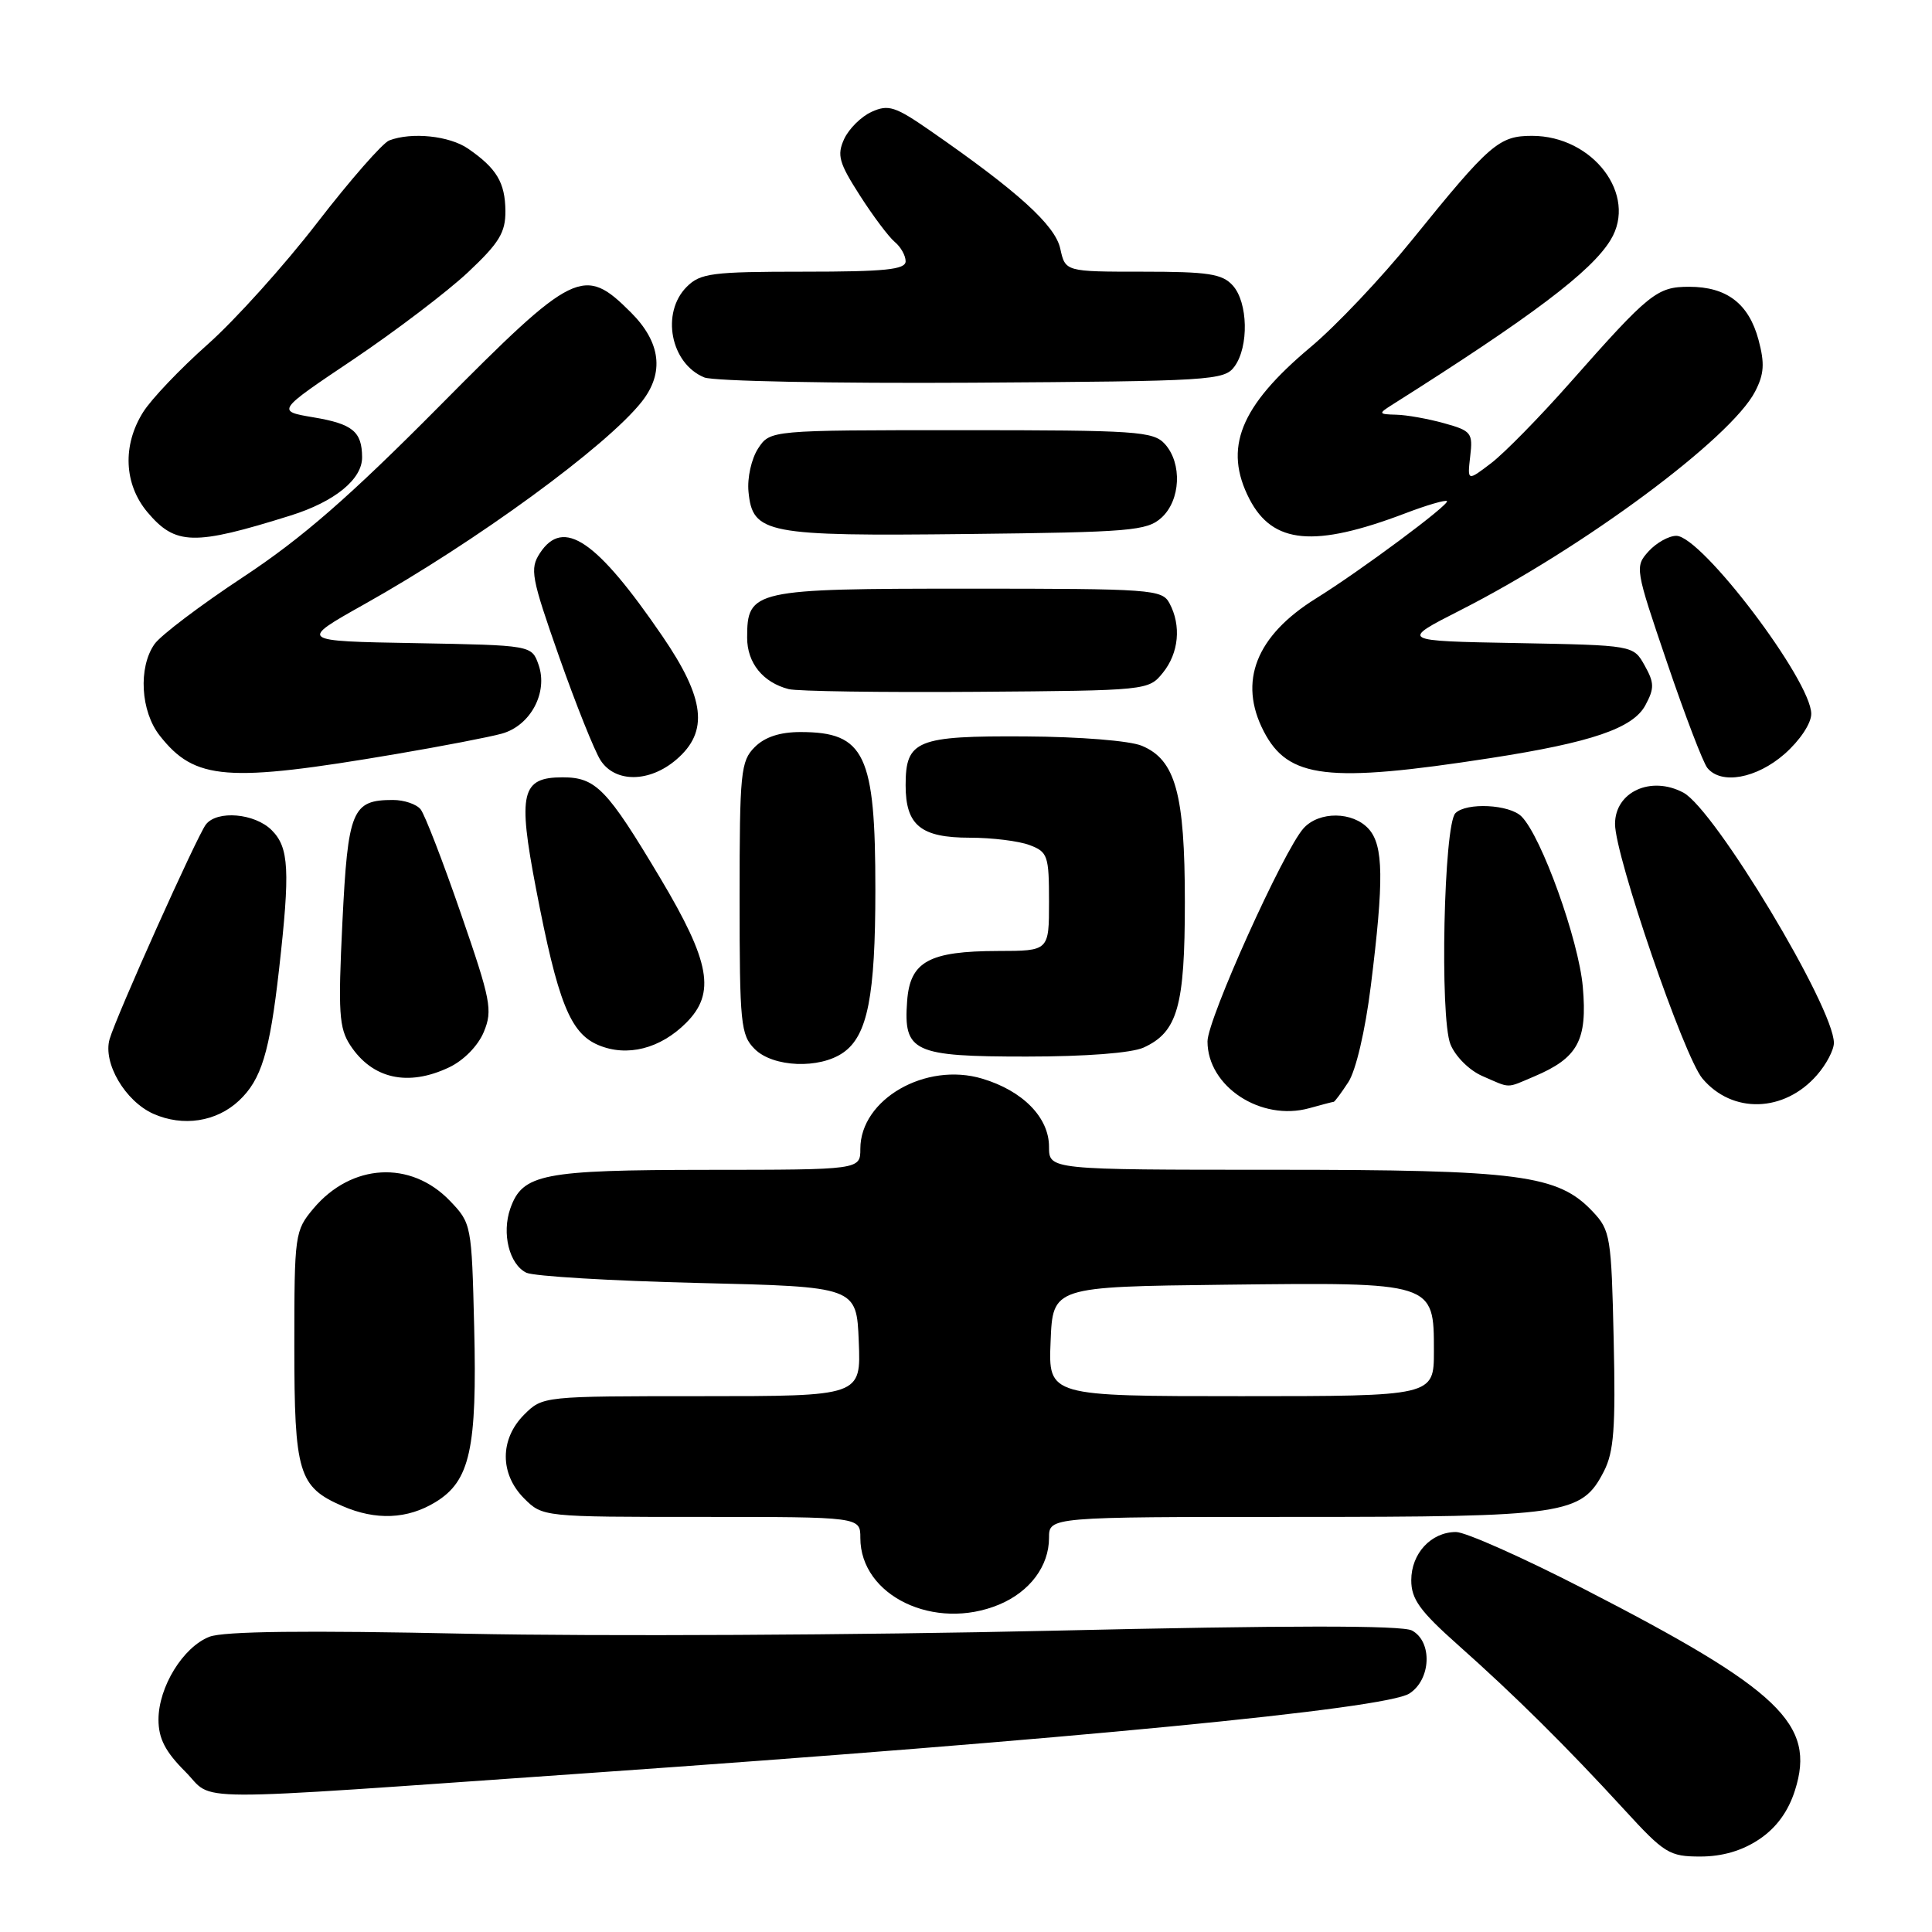 <?xml version="1.0" encoding="UTF-8" standalone="no"?>
<!DOCTYPE svg PUBLIC "-//W3C//DTD SVG 1.1//EN" "http://www.w3.org/Graphics/SVG/1.1/DTD/svg11.dtd" >
<svg xmlns="http://www.w3.org/2000/svg" xmlns:xlink="http://www.w3.org/1999/xlink" version="1.1" viewBox="0 0 256 256">
 <g >
 <path fill="currentColor"
d=" M 233.10 243.72 C 235.37 242.20 236.95 240.04 237.84 237.24 C 240.64 228.46 235.86 223.90 209.85 210.53 C 201.80 206.39 194.18 203.00 192.93 203.00 C 189.63 203.00 187.00 205.84 187.00 209.39 C 187.00 211.90 188.14 213.47 193.21 217.98 C 200.74 224.67 207.60 231.47 215.21 239.77 C 220.55 245.60 221.20 246.00 225.31 246.00 C 228.22 246.00 230.85 245.23 233.10 243.72 Z  M 78.00 234.94 C 141.70 230.49 183.59 226.44 186.75 224.40 C 189.63 222.55 189.83 217.52 187.09 216.05 C 185.78 215.35 170.62 215.36 139.34 216.08 C 114.13 216.66 79.33 216.84 62.00 216.48 C 40.51 216.02 29.63 216.15 27.75 216.88 C 24.26 218.24 21.01 223.52 21.00 227.85 C 21.00 230.35 21.89 232.09 24.53 234.73 C 28.59 238.79 23.14 238.77 78.00 234.94 Z  M 132.40 212.61 C 136.46 210.91 139.00 207.51 139.00 203.78 C 139.00 201.00 139.00 201.00 171.53 201.00 C 207.57 201.00 209.55 200.71 212.51 194.99 C 213.85 192.39 214.09 189.26 213.82 177.49 C 213.52 163.89 213.38 163.02 211.06 160.56 C 206.45 155.66 201.45 155.00 168.82 155.00 C 139.00 155.00 139.00 155.00 139.00 151.95 C 139.00 148.08 135.54 144.54 130.16 142.93 C 122.66 140.68 114.00 145.66 114.00 152.22 C 114.00 155.00 114.00 155.00 93.75 155.01 C 71.86 155.03 69.24 155.54 67.62 160.13 C 66.46 163.44 67.48 167.53 69.74 168.64 C 70.71 169.11 80.95 169.72 92.50 170.00 C 113.50 170.50 113.50 170.50 113.79 177.75 C 114.09 185.00 114.09 185.00 93.00 185.00 C 71.94 185.00 71.91 185.00 69.45 187.45 C 66.21 190.70 66.21 195.30 69.45 198.55 C 71.91 201.00 71.94 201.00 92.95 201.00 C 114.00 201.00 114.00 201.00 114.00 203.78 C 114.00 211.46 123.84 216.18 132.40 212.61 Z  M 57.70 199.04 C 62.28 196.25 63.23 191.99 62.83 175.81 C 62.50 162.28 62.47 162.09 59.61 159.11 C 54.42 153.71 46.57 154.15 41.53 160.14 C 39.07 163.08 39.00 163.55 39.00 178.35 C 39.00 195.19 39.55 197.03 45.38 199.56 C 49.79 201.48 53.99 201.31 57.70 199.04 Z  M 31.67 145.84 C 34.63 143.06 35.73 139.45 36.97 128.50 C 38.46 115.28 38.30 112.30 36.00 110.00 C 33.76 107.76 28.76 107.33 27.28 109.25 C 26.10 110.79 15.39 134.66 14.52 137.70 C 13.62 140.86 16.58 145.90 20.31 147.58 C 24.24 149.33 28.68 148.65 31.67 145.84 Z  M 176.72 146.00 C 176.85 146.00 177.72 144.83 178.66 143.39 C 179.66 141.86 180.90 136.59 181.64 130.64 C 183.39 116.60 183.33 112.02 181.35 109.83 C 179.25 107.51 174.79 107.47 172.73 109.75 C 170.09 112.67 160.00 135.06 160.00 137.99 C 160.00 143.98 167.09 148.62 173.49 146.84 C 175.14 146.38 176.59 146.00 176.72 146.00 Z  M 240.75 142.46 C 241.99 141.05 243.00 139.13 243.00 138.19 C 243.00 133.49 227.23 107.27 223.06 105.03 C 218.77 102.74 214.00 104.92 214.00 109.18 C 214.00 113.42 223.12 139.99 225.58 142.91 C 229.54 147.62 236.42 147.42 240.75 142.46 Z  M 203.28 142.64 C 209.09 140.18 210.35 137.86 209.73 130.77 C 209.19 124.57 204.26 110.85 201.61 108.19 C 200.01 106.58 194.30 106.30 192.85 107.75 C 191.31 109.29 190.76 134.80 192.19 138.37 C 192.84 139.98 194.69 141.83 196.42 142.58 C 200.24 144.24 199.50 144.24 203.28 142.64 Z  M 59.51 141.43 C 61.45 140.51 63.35 138.57 64.11 136.73 C 65.30 133.86 65.04 132.53 61.07 121.05 C 58.69 114.15 56.29 107.94 55.74 107.25 C 55.20 106.56 53.55 106.00 52.07 106.00 C 46.65 106.00 46.10 107.32 45.37 122.20 C 44.79 134.16 44.92 136.22 46.41 138.50 C 49.33 142.96 54.05 144.02 59.51 141.43 Z  M 111.74 139.47 C 114.96 137.22 115.99 131.98 115.99 117.90 C 116.00 99.95 114.60 97.00 106.07 97.00 C 103.33 97.00 101.34 97.66 100.00 99.00 C 98.15 100.85 98.00 102.33 98.00 119.00 C 98.00 135.67 98.15 137.15 100.00 139.00 C 102.43 141.43 108.59 141.68 111.74 139.47 Z  M 90.92 135.53 C 94.86 131.59 94.12 127.47 87.48 116.34 C 80.42 104.51 78.96 103.00 74.54 103.00 C 69.08 103.00 68.59 105.07 71.02 117.73 C 73.91 132.79 75.55 136.91 79.29 138.48 C 83.09 140.08 87.49 138.97 90.92 135.53 Z  M 151.53 138.81 C 156.04 136.75 157.00 133.36 157.00 119.52 C 157.00 105.17 155.76 100.68 151.30 98.82 C 149.71 98.15 143.07 97.62 135.91 97.58 C 121.44 97.49 120.00 98.08 120.00 104.05 C 120.00 109.36 122.01 111.00 128.51 111.00 C 131.46 111.00 135.02 111.44 136.43 111.98 C 138.83 112.88 139.00 113.39 139.00 119.48 C 139.00 126.00 139.00 126.00 132.25 126.01 C 123.08 126.03 120.58 127.41 120.20 132.65 C 119.70 139.40 121.00 140.00 136.02 140.00 C 143.88 140.00 149.93 139.53 151.53 138.81 Z  M 52.50 99.91 C 58.55 98.88 64.85 97.67 66.50 97.21 C 70.30 96.15 72.65 91.75 71.36 88.08 C 70.45 85.50 70.45 85.50 55.02 85.22 C 39.58 84.95 39.58 84.95 48.27 80.07 C 63.08 71.77 80.40 59.12 85.05 53.21 C 88.05 49.39 87.56 45.36 83.60 41.40 C 77.35 35.15 76.12 35.76 58.20 53.84 C 46.30 65.84 40.01 71.32 32.22 76.46 C 26.57 80.19 21.28 84.19 20.47 85.35 C 18.30 88.45 18.63 94.26 21.17 97.48 C 25.83 103.41 30.02 103.73 52.50 99.91 Z  M 89.64 100.63 C 93.93 96.94 93.43 92.57 87.76 84.28 C 79.06 71.56 74.65 68.56 71.55 73.28 C 70.18 75.38 70.38 76.47 74.09 87.03 C 76.31 93.34 78.78 99.51 79.58 100.75 C 81.53 103.75 86.08 103.70 89.64 100.63 Z  M 197.50 100.45 C 210.88 98.38 216.40 96.50 218.03 93.43 C 219.23 91.20 219.21 90.47 217.92 88.17 C 216.43 85.50 216.43 85.50 200.96 85.21 C 185.50 84.93 185.50 84.93 193.50 80.86 C 209.85 72.55 229.36 58.07 232.56 51.88 C 233.76 49.56 233.85 48.16 233.01 45.02 C 231.72 40.23 228.80 38.00 223.83 38.00 C 219.56 38.00 218.56 38.80 208.03 50.72 C 204.04 55.24 199.35 60.02 197.60 61.36 C 194.43 63.78 194.43 63.78 194.81 60.46 C 195.18 57.36 194.96 57.08 191.35 56.08 C 189.23 55.49 186.38 54.98 185.00 54.95 C 182.67 54.89 182.63 54.80 184.38 53.69 C 202.98 41.94 210.88 35.98 213.42 31.78 C 217.03 25.85 211.09 18.00 203.00 18.00 C 198.62 18.00 197.41 19.05 187.13 31.76 C 183.08 36.78 177.01 43.20 173.63 46.02 C 164.30 53.85 162.08 59.38 165.56 66.13 C 168.65 72.09 174.14 72.60 186.20 68.02 C 189.05 66.93 191.54 66.21 191.73 66.40 C 192.14 66.81 180.31 75.61 174.37 79.30 C 166.43 84.24 164.04 90.31 167.45 96.90 C 170.69 103.17 175.91 103.79 197.50 100.45 Z  M 236.47 99.90 C 238.50 98.11 240.00 95.86 240.00 94.59 C 240.00 90.19 225.46 71.00 222.12 71.00 C 221.12 71.00 219.47 71.93 218.44 73.06 C 216.61 75.09 216.66 75.36 220.90 87.81 C 223.27 94.79 225.67 101.06 226.23 101.75 C 228.06 104.01 232.75 103.16 236.47 99.90 Z  M 154.09 89.14 C 156.20 86.53 156.55 82.89 154.96 79.93 C 153.98 78.10 152.62 78.00 128.29 78.00 C 99.78 78.00 99.00 78.17 99.00 84.50 C 99.00 87.84 101.09 90.43 104.50 91.31 C 105.60 91.60 116.78 91.76 129.34 91.67 C 152.04 91.50 152.19 91.49 154.09 89.14 Z  M 38.50 68.31 C 44.35 66.48 48.01 63.50 47.98 60.58 C 47.96 57.18 46.72 56.17 41.54 55.30 C 36.62 54.47 36.62 54.47 46.83 47.62 C 52.44 43.84 59.27 38.65 62.01 36.08 C 66.15 32.19 66.99 30.81 66.97 27.95 C 66.93 24.18 65.81 22.31 62.03 19.70 C 59.55 17.99 54.54 17.47 51.57 18.61 C 50.70 18.95 46.41 23.84 42.05 29.49 C 37.69 35.15 31.15 42.41 27.52 45.63 C 23.88 48.86 20.03 52.90 18.96 54.62 C 16.20 59.01 16.43 64.16 19.53 67.86 C 23.25 72.27 25.67 72.33 38.50 68.31 Z  M 153.90 68.60 C 156.44 66.29 156.67 61.40 154.35 58.83 C 152.82 57.15 150.63 57.00 127.37 57.00 C 102.05 57.00 102.05 57.00 100.45 59.43 C 99.57 60.79 99.00 63.31 99.18 65.16 C 99.72 70.72 101.49 71.06 128.15 70.76 C 149.79 70.52 151.97 70.34 153.90 68.60 Z  M 163.58 48.56 C 165.50 45.93 165.37 40.07 163.35 37.83 C 161.95 36.28 160.10 36.00 151.42 36.00 C 141.16 36.00 141.16 36.00 140.49 32.94 C 139.81 29.84 134.87 25.36 123.25 17.31 C 118.62 14.10 117.72 13.81 115.49 14.82 C 114.10 15.45 112.47 17.08 111.85 18.43 C 110.88 20.56 111.17 21.58 113.92 25.87 C 115.67 28.61 117.76 31.39 118.55 32.05 C 119.35 32.71 120.00 33.86 120.00 34.62 C 120.00 35.72 117.30 36.00 106.50 36.00 C 94.33 36.00 92.80 36.20 91.00 38.00 C 87.55 41.45 88.85 48.17 93.32 50.01 C 94.52 50.51 110.50 50.82 128.83 50.71 C 160.54 50.51 162.23 50.41 163.58 48.56 Z  M 139.21 177.75 C 139.50 170.50 139.50 170.50 162.40 170.23 C 190.09 169.91 190.00 169.88 190.00 179.02 C 190.00 185.00 190.00 185.00 164.46 185.00 C 138.91 185.00 138.91 185.00 139.21 177.75 Z "/>
</g>
</svg>